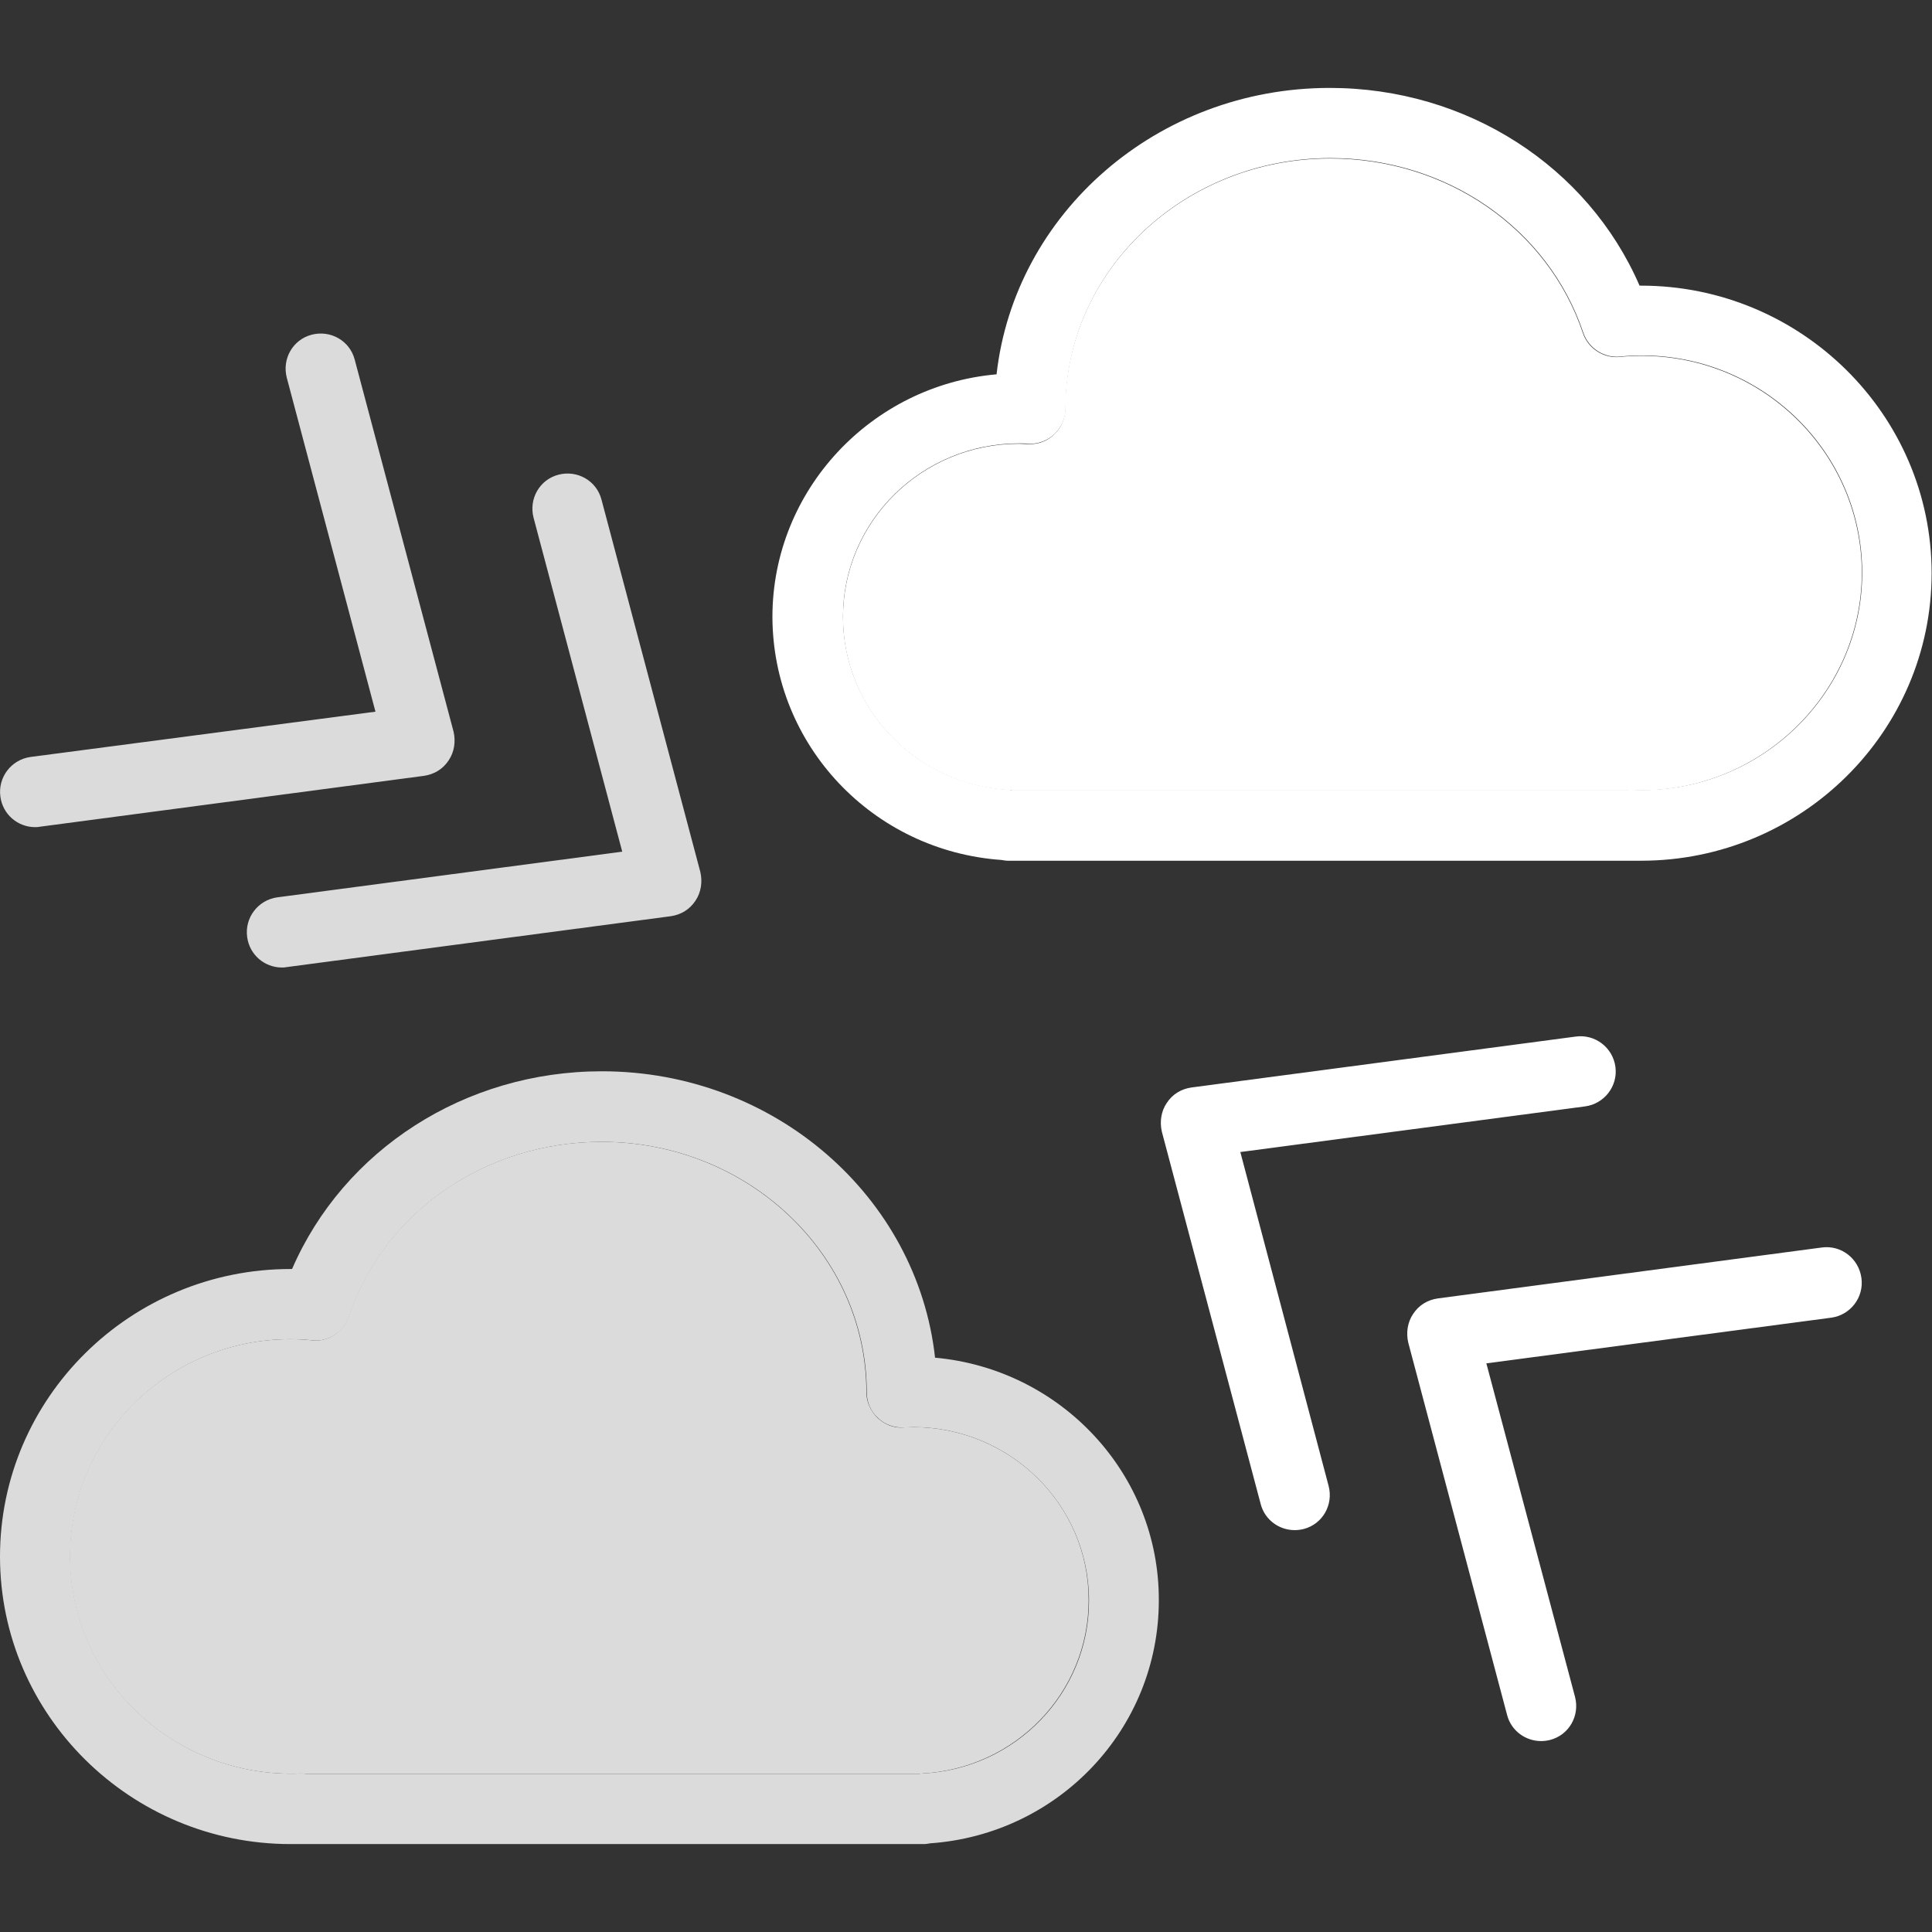<?xml version="1.0" encoding="utf-8"?>
<!-- Generator: Adobe Illustrator 24.1.1, SVG Export Plug-In . SVG Version: 6.00 Build 0)  -->
<svg version="1.1" id="Layer_1" xmlns="http://www.w3.org/2000/svg" xmlns:xlink="http://www.w3.org/1999/xlink" x="0px" y="0px"
	 viewBox="0 0 512 512" style="enable-background:new 0 0 512 512;" xml:space="preserve">
<rect x="0" y="0" width="512" height="512" fill="#333333" stroke="none"/>
<style type="text/css">
	.st0{fill:#DBDBDB;}
	.st1{fill:#FFFFFF;}
</style>
<path class="st0" d="M241.9,378.2c-0.8,0-1.7,0-2.5,0.1c-2.6,0.2-5-0.8-6.9-2.6c-1.8-1.8-2.9-4.2-2.9-6.7
	c0-36.6-31.5-66.4-70.2-66.4c-30.8,0-57.7,18.6-67,46.3c-1.4,4.1-5.5,6.8-9.7,6.3c-1.9-0.2-3.8-0.3-5.8-0.3
	c-32.2,0-58.4,25.8-58.4,57.6c0,32.6,27.8,58.8,61,57.5c0.5,0,1,0,1.5,0.1h162.6c0.2,0,0.5,0,0.7-0.1c24.8-1.3,44.2-21.4,44.2-45.9
	C288.6,398.8,267.7,378.2,241.9,378.2z"/>
<path class="st1" d="M267.6,209.4c0.2,0,0.5,0,0.7,0.1h162.6c0.4,0,0.7-0.1,1.1-0.1c0.1,0,0.3,0,0.4,0c33,1.4,60.9-24.9,61-57.5
	c0-31.8-26.2-57.6-58.4-57.6c-2,0-3.9,0.1-5.8,0.3c-4.2,0.4-8.3-2.2-9.7-6.3c-9.3-27.7-36.2-46.3-67-46.3
	c-38.7,0-70.2,29.8-70.2,66.3c0,2.5-1,5-2.9,6.8c-1.8,1.8-4.3,2.7-6.9,2.6c-0.8,0-1.7-0.1-2.5-0.1c-25.7,0-46.6,20.6-46.6,46
	C223.4,188,242.8,208.1,267.6,209.4z"/>
<g>
	<path class="st0" d="M247.8,359.8c-4.7-42.6-42.5-75.9-88.3-75.9c-36.3,0-68.4,20.8-82.1,52.4c-0.1,0-0.3,0-0.4,0
		c-42.5,0-77,34.2-77,76.2s34.6,76.2,77,76.2c0.7,0,1.5,0,2.2,0c0.2,0,0.5,0,0.7,0h164.9c0.6,0,1.1-0.1,1.7-0.2
		c34.1-2.4,60.6-30.4,60.6-64.4C307.2,390.5,281.1,362.8,247.8,359.8z M244.4,470c-0.2,0-0.5,0-0.7,0.1H81.1c-0.5-0.1-1-0.1-1.5-0.1
		c-33.2,1.3-61-24.9-61-57.5c0-31.8,26.2-57.6,58.4-57.6c2,0,3.9,0.1,5.8,0.3c4.2,0.5,8.3-2.2,9.7-6.3c9.3-27.7,36.2-46.3,67-46.3
		c38.7,0,70.2,29.8,70.2,66.4c0,2.5,1,5,2.9,6.7c1.8,1.8,4.3,2.7,6.9,2.6c0.8,0,1.7-0.1,2.5-0.1c25.7,0,46.6,20.6,46.6,46
		C288.6,448.6,269.2,468.8,244.4,470z"/>
	<path class="st1" d="M265.4,227.9c0.6,0.1,1.1,0.2,1.7,0.2H432c0.2,0,0.5,0,0.7,0c0.7,0,1.5,0,2.2,0c42.5,0,77-34.2,77-76.2
		s-34.6-76.2-77-76.2c-0.1,0-0.3,0-0.4,0c-13.7-31.6-45.8-52.4-82.1-52.4c-45.8,0-83.5,33.3-88.3,75.9
		c-33.2,2.9-59.4,30.7-59.4,64.3C204.8,197.5,231.3,225.5,265.4,227.9z M270.1,117.5c0.8,0,1.7,0,2.5,0.1c2.5,0.1,5-0.8,6.9-2.6
		c1.8-1.8,2.9-4.2,2.9-6.8c0-36.6,31.5-66.3,70.2-66.3c30.8,0,57.7,18.6,67,46.3c1.4,4.1,5.5,6.7,9.7,6.3c1.9-0.2,3.8-0.3,5.8-0.3
		c32.2,0,58.4,25.8,58.4,57.6c0,32.6-27.9,59-61,57.5c-0.1,0-0.3,0-0.4,0c-0.4,0-0.7,0-1.1,0.1H268.3c-0.2,0-0.5,0-0.7-0.1
		c-24.8-1.3-44.2-21.4-44.2-45.9C223.4,138.1,244.3,117.5,270.1,117.5z"/>
	<path class="st0" d="M164.9,225.7l-91.4,12.1c-5.1,0.7-8.7,5.4-8,10.5c0.6,4.7,4.6,8.1,9.2,8.1c0.4,0,0.8,0,1.2-0.1l101.9-13.5
		c2.7-0.4,5-1.8,6.5-4.1c1.5-2.2,1.9-5,1.3-7.6l-26.2-98.7c-1.3-5-6.4-7.9-11.4-6.6c-5,1.3-7.9,6.4-6.6,11.4L164.9,225.7z"/>
	<path class="st0" d="M9.3,219.2c0.4,0,0.8,0,1.2-0.1l101.9-13.5c2.7-0.4,5-1.8,6.5-4.1c1.5-2.2,1.9-5,1.3-7.6L94,95.3
		c-1.3-5-6.4-7.9-11.4-6.6c-5,1.3-7.9,6.4-6.6,11.4l23.5,88.5L8.1,200.6c-5.1,0.7-8.7,5.4-8,10.5C0.7,215.8,4.7,219.2,9.3,219.2z"/>
	<path class="st1" d="M328.7,305.3l91.4-12.1c5.1-0.7,8.7-5.4,8-10.5c-0.7-5.1-5.4-8.7-10.5-8l-101.9,13.5c-2.7,0.4-5,1.8-6.5,4.1
		c-1.5,2.2-1.9,5-1.3,7.6l26.2,98.7c1.1,4.2,4.9,6.9,9,6.9c0.8,0,1.6-0.1,2.4-0.3c5-1.3,7.9-6.4,6.6-11.4L328.7,305.3z"/>
	<path class="st1" d="M482.8,330.6L381,344.1c-2.7,0.4-5,1.8-6.5,4.1c-1.5,2.2-1.9,5-1.3,7.6l26.2,98.7c1.1,4.2,4.9,6.9,9,6.9
		c0.8,0,1.6-0.1,2.4-0.3c5-1.3,7.9-6.4,6.6-11.4l-23.5-88.4l91.4-12.1c5.1-0.7,8.7-5.4,8-10.5C492.6,333.5,487.9,329.9,482.8,330.6z
		"/>
</g>
</svg>
